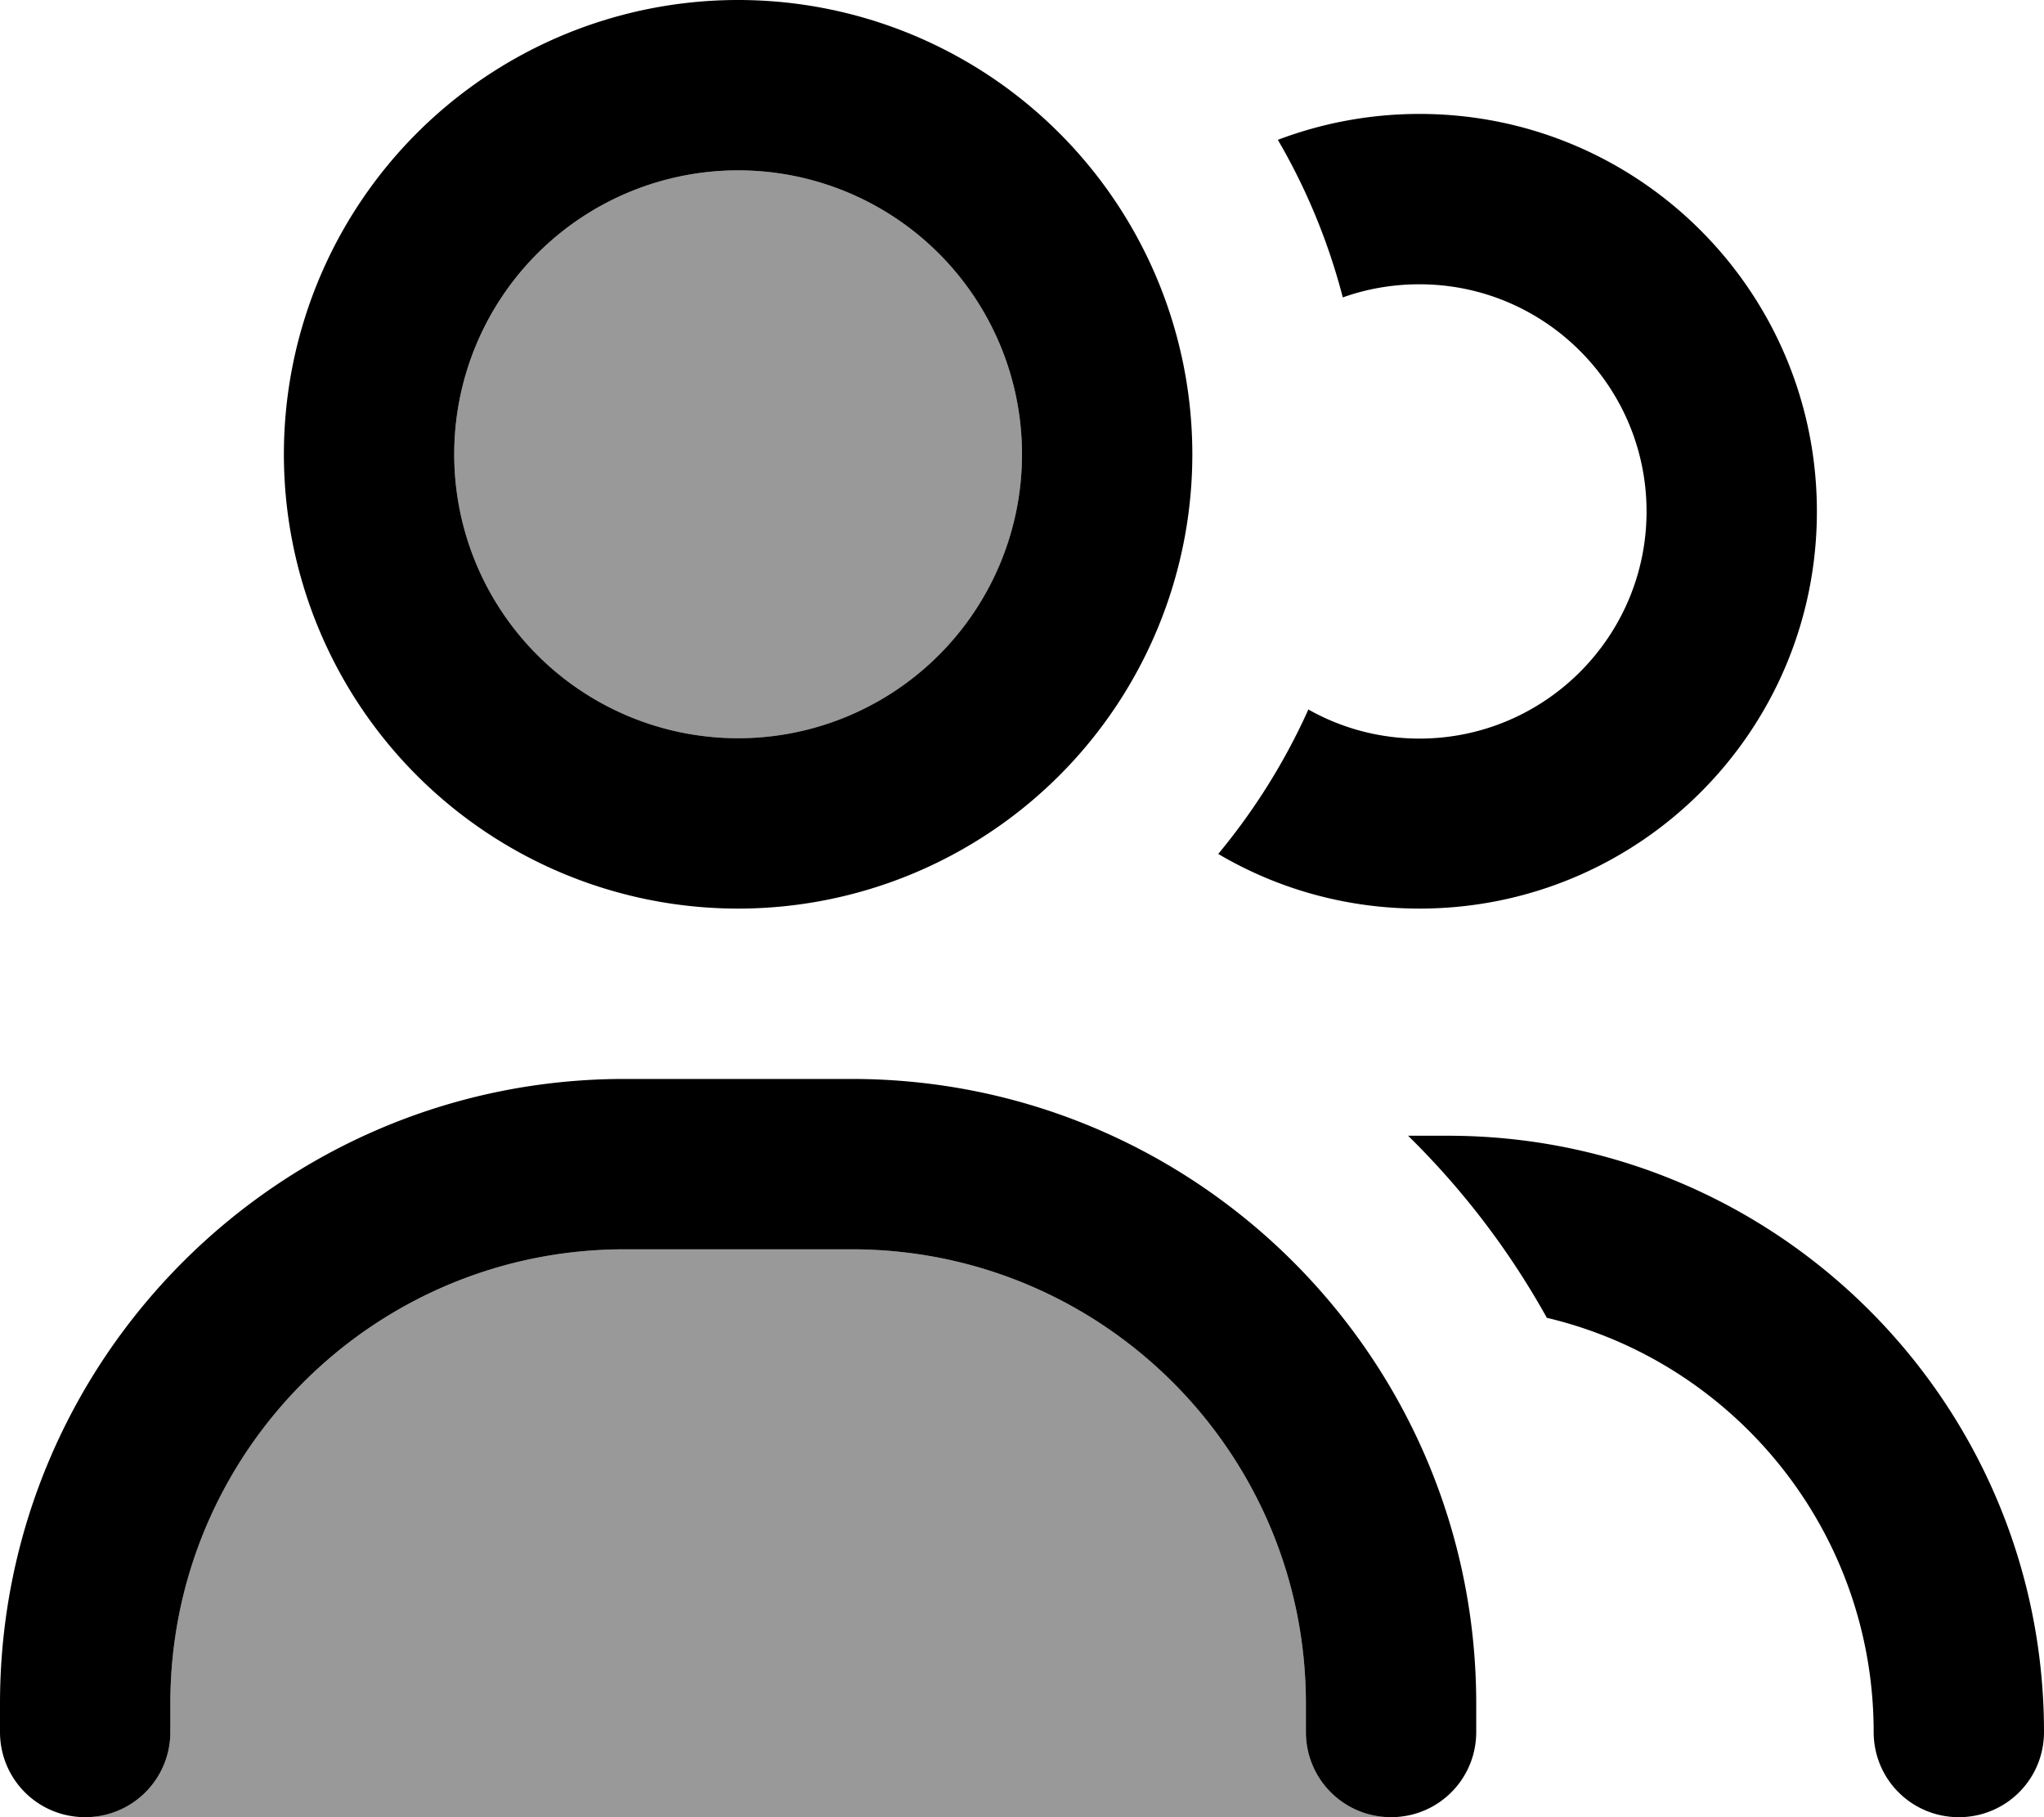 <svg xmlns="http://www.w3.org/2000/svg" viewBox="0 0 576 512"><!--! Font Awesome Pro 7.1.0 by @fontawesome - https://fontawesome.com License - https://fontawesome.com/license (Commercial License) Copyright 2025 Fonticons, Inc. --><path opacity=".4" fill="currentColor" d="M24 512c13.3 0 24-10.7 24-24l0-8c0-70.7 57.3-128 128-128l64 0c70.7 0 128 57.3 128 128l0 8c0 13.3 10.7 24 24 24L24 512zM288 128a80 80 0 1 1 -160 0 80 80 0 1 1 160 0z"/><path fill="currentColor" d="M208 208a80 80 0 1 0 0-160 80 80 0 1 0 0 160zM208 0a128 128 0 1 1 0 256 128 128 0 1 1 0-256zM176 352c-70.7 0-128 57.3-128 128l0 8c0 13.3-10.7 24-24 24S0 501.3 0 488l0-8c0-97.2 78.8-176 176-176l64 0c97.2 0 176 78.8 176 176l0 8c0 13.3-10.7 24-24 24s-24-10.7-24-24l0-8c0-70.7-57.3-128-128-128l-64 0zM343.3 240.6c10.2-12.3 18.8-26 25.4-40.7 9.2 5.2 19.9 8.2 31.3 8.2 35.3 0 64-28.7 64-64s-28.7-64-64-64c-7.6 0-14.9 1.3-21.6 3.7-4.1-15.8-10.3-30.7-18.3-44.4 12.4-4.7 25.9-7.3 39.9-7.3 61.9 0 112 50.1 112 112S461.9 256 400 256c-20.7 0-40.1-5.6-56.7-15.4zm92.6 130.7c-10.5-18.9-23.7-36.2-39.1-51.3l11.2 0c92.8 0 168 75.2 168 168 0 13.3-10.7 24-24 24s-24-10.7-24-24c0-56.7-39.3-104.2-92.1-116.7z"/></svg>